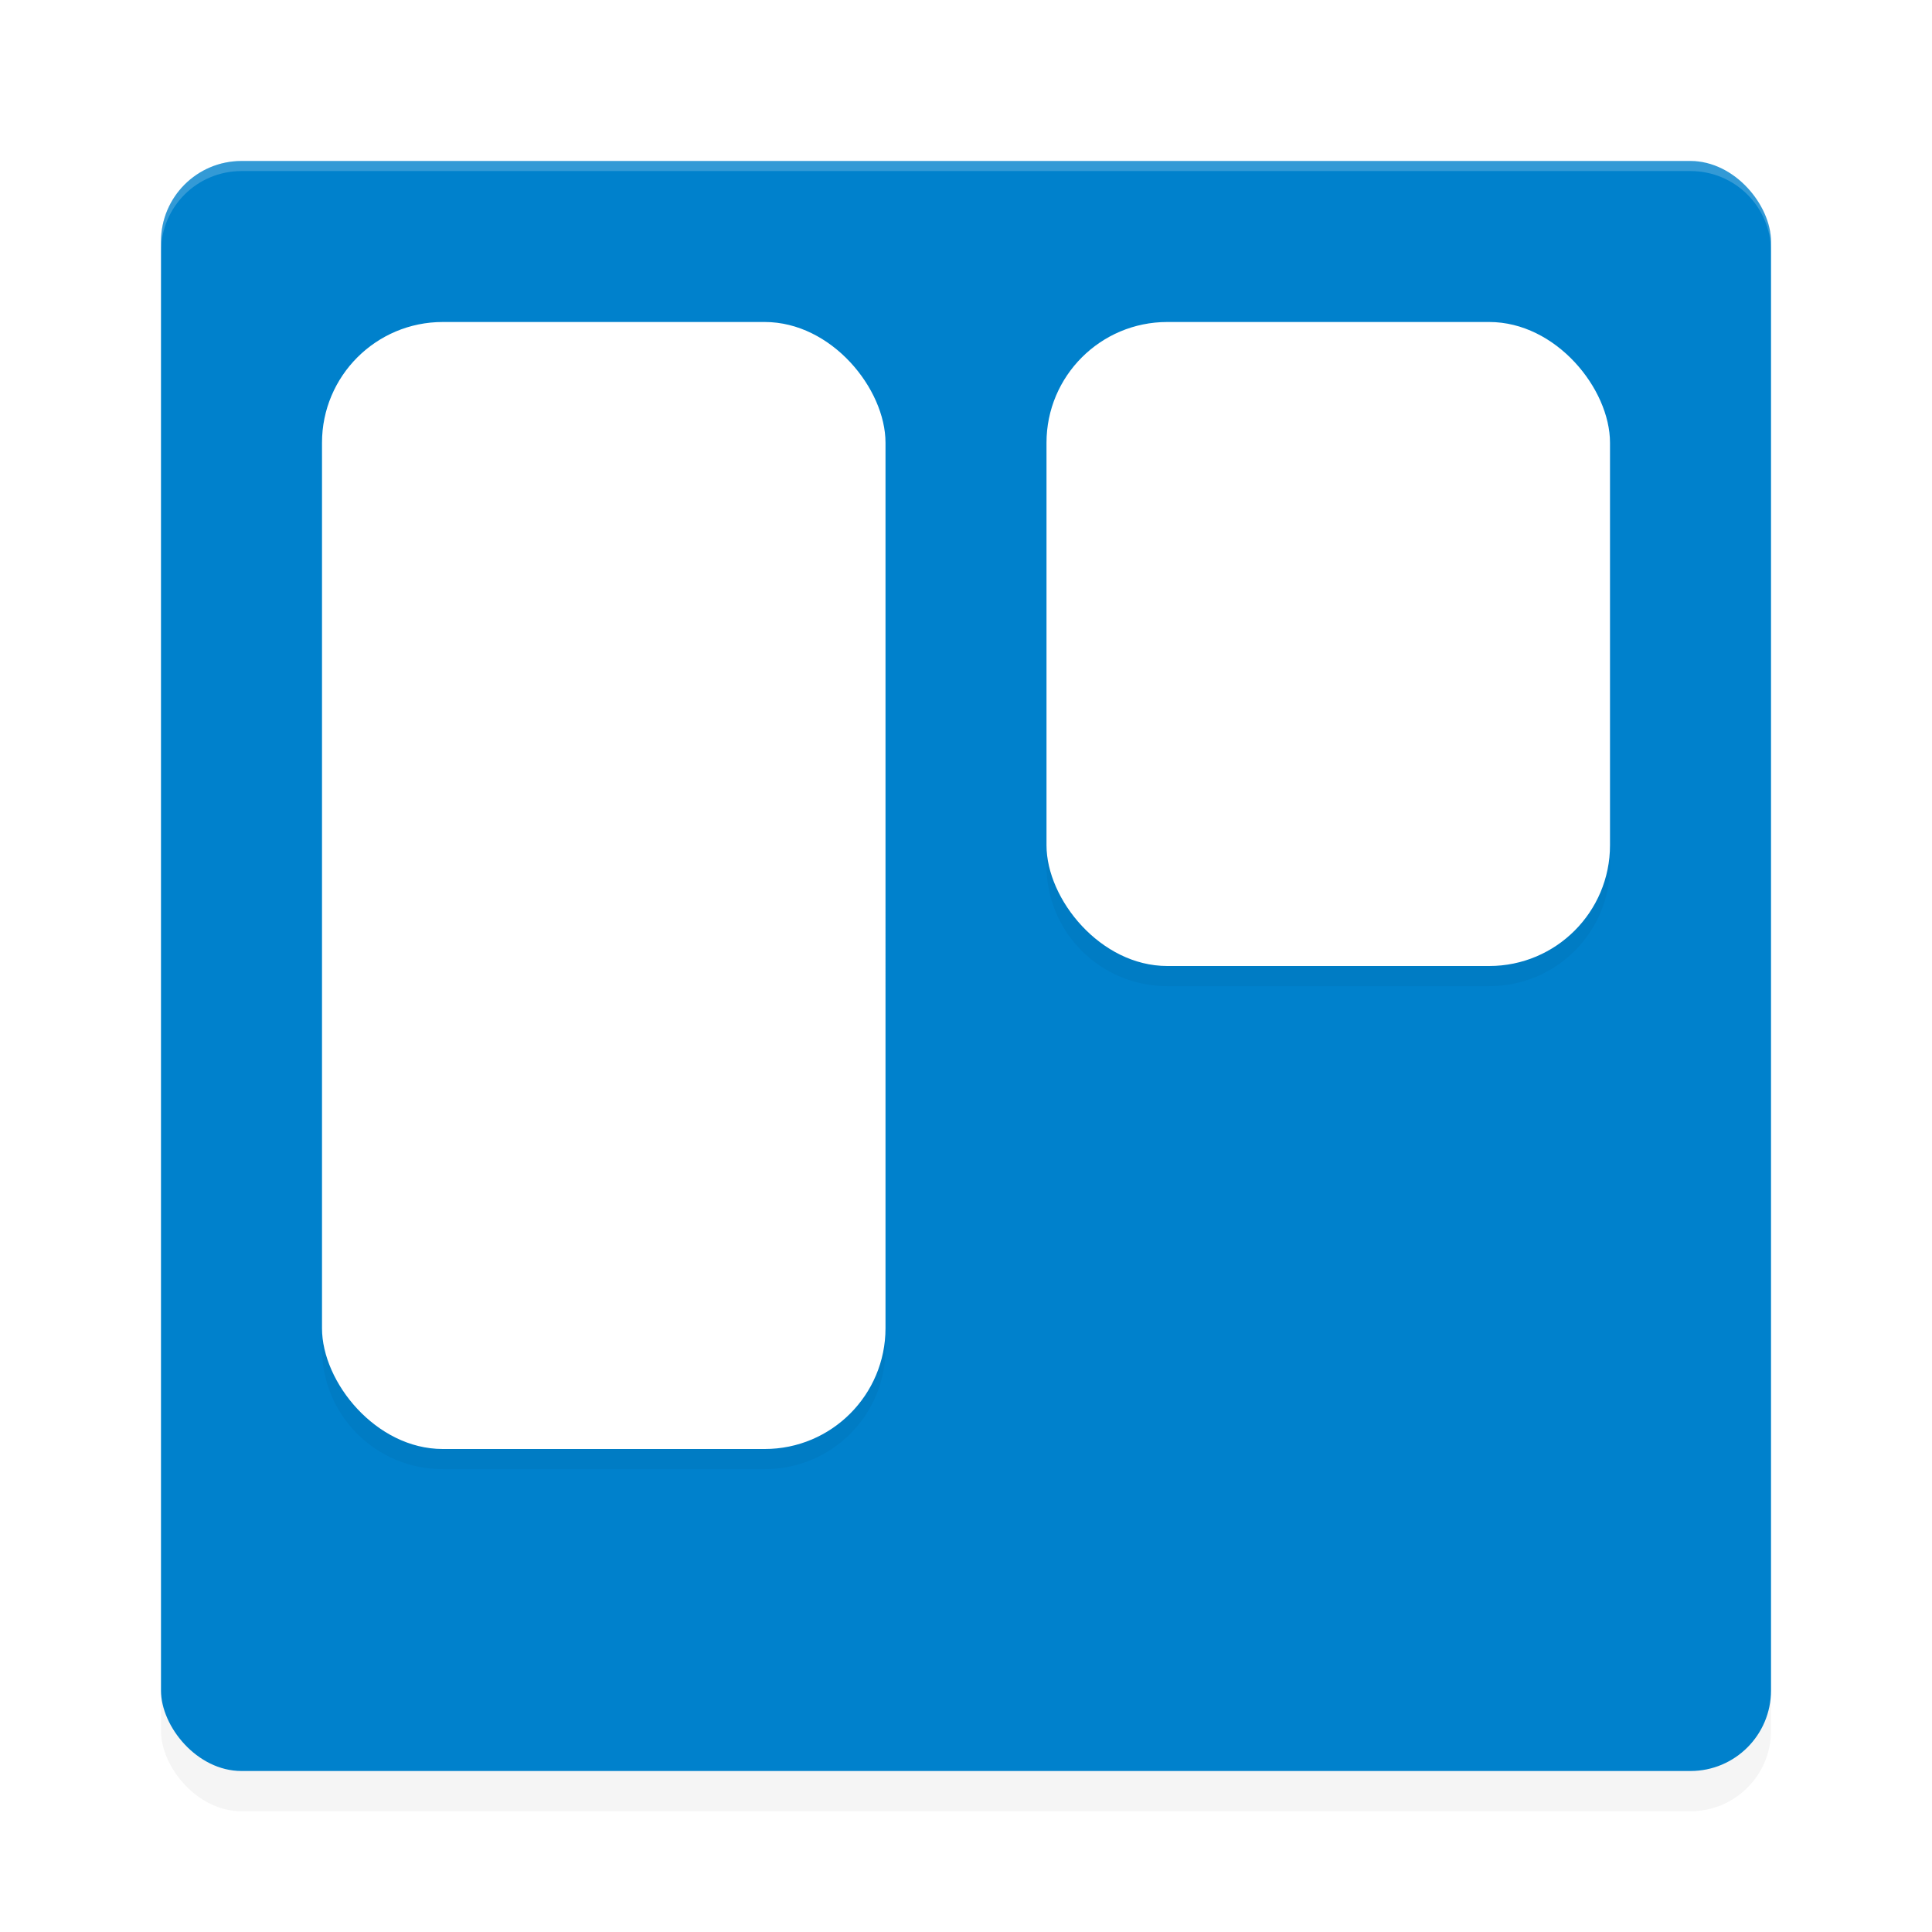 <?xml version='1.0' encoding='utf-8'?>
<svg xmlns="http://www.w3.org/2000/svg" width="192" height="192" version="1" id="svg16">
  <defs>
    <filter style="color-interpolation-filters:sRGB" id="filter971" x="0.05" y="0.05" width="1.10" height="1.10">
      <feGaussianBlur stdDeviation="3.20"/>
    </filter>
    <filter style="color-interpolation-filters:sRGB" id="filter976" x="0.05" y="0.05" width="1.09" height="1.10">
      <feGaussianBlur stdDeviation="2.40"/>
    </filter>
  </defs>
  <rect style="filter:url(#filter971);opacity:0.20;fill:#000000" width="160" height="160" x="16" y="20" rx="8" ry="8"/>
  <rect style="fill:#0081cc" width="160" height="160" x="16" y="16" rx="8" ry="8"/>
  <path style="opacity:0.20;fill:#ffffff" d="M 24 16 C 19.57 16 16 19.57 16 24 L 16 25 C 16 20.57 19.57 17 24 17 L 168 17 C 172.43 17 176 20.57 176 25 L 176 24 C 176 19.57 172.43 16 168 16 L 24 16 z "/>
  <path style="filter:url(#filter976);opacity:0.20" d="m 44,34.00 c -6.65,0 -12,5.35 -12,12 V 134 c 0,6.65 5.35,12 12,12 h 32 c 6.65,0 12,-5.35 12,-12 V 46.00 c 0,-6.65 -5.35,-12 -12,-12 z m 72,0 c -6.65,0 -12,5.35 -12,12 v 40 c 0,6.65 5.35,12 12,12 h 32 c 6.65,0 12,-5.35 12,-12 v -40 c 0,-6.65 -5.35,-12 -12,-12 z"/>
  <rect style="fill:#ffffff" width="56" height="112" x="32" y="32" rx="12" ry="12"/>
  <rect style="fill:#ffffff" width="56" height="64" x="104" y="32" rx="12" ry="12"/>
</svg>
